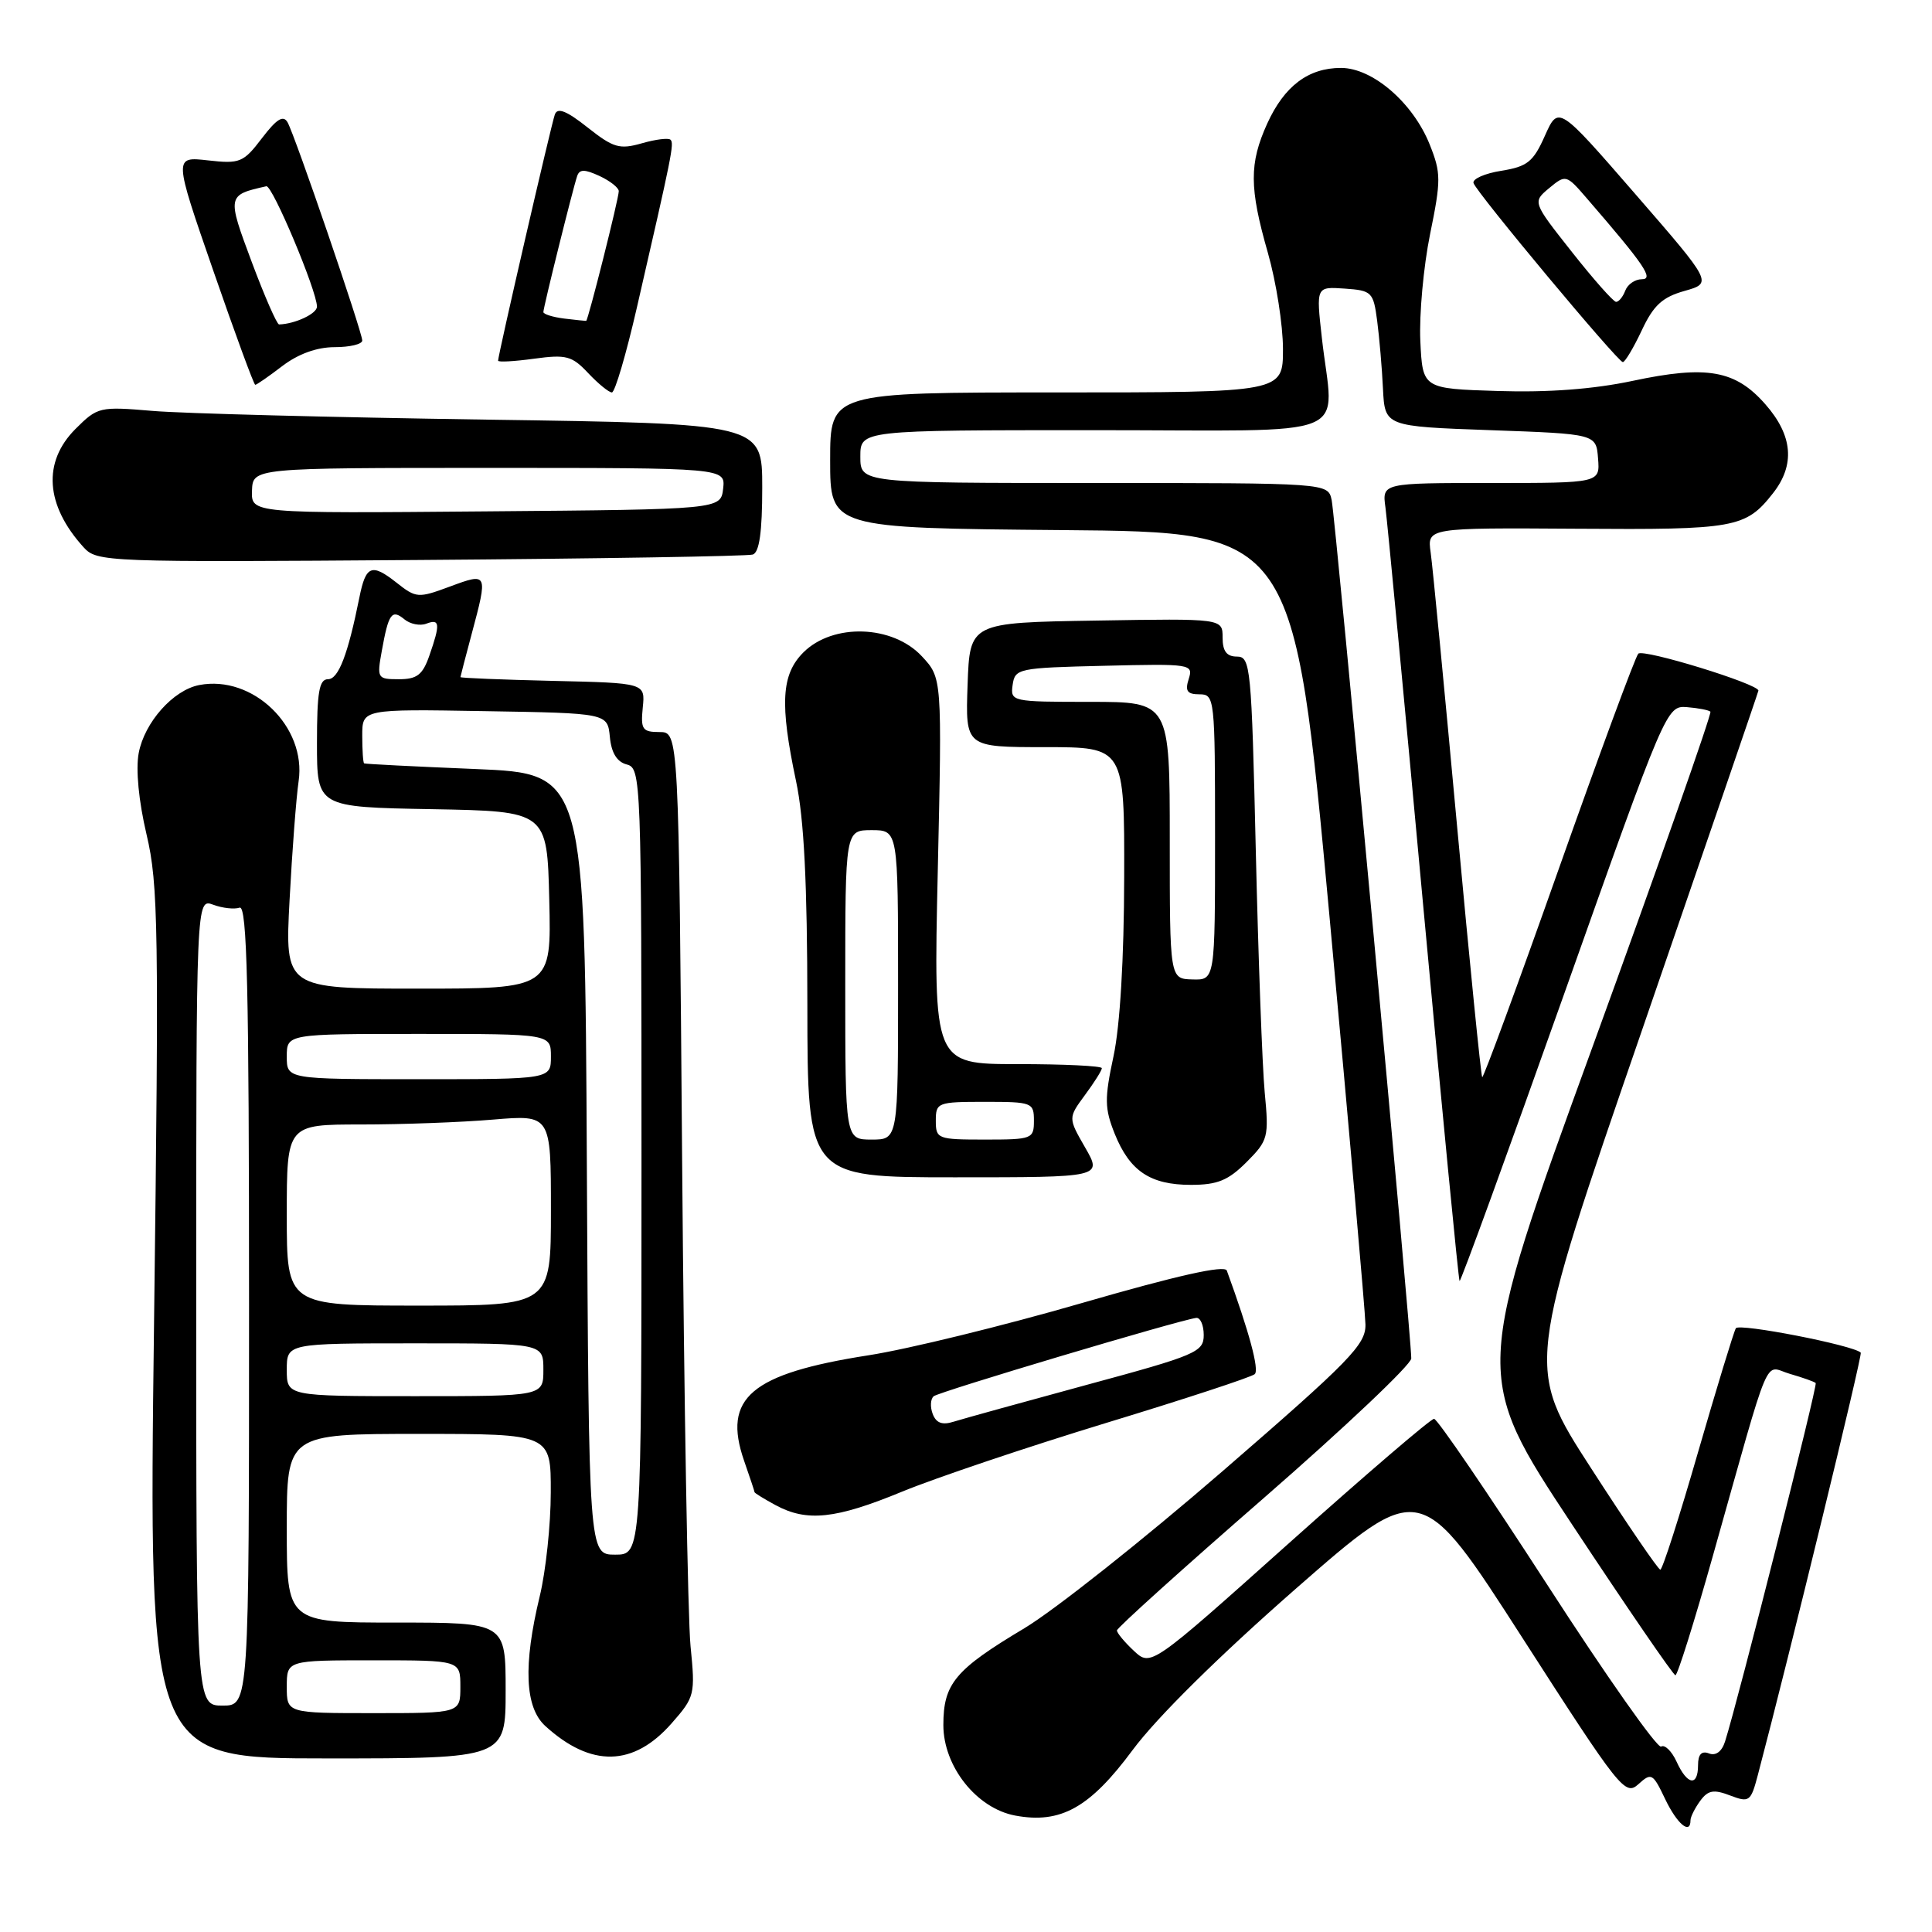 <?xml version="1.0" encoding="UTF-8" standalone="no"?>
<!DOCTYPE svg PUBLIC "-//W3C//DTD SVG 1.1//EN" "http://www.w3.org/Graphics/SVG/1.1/DTD/svg11.dtd" >
<svg xmlns="http://www.w3.org/2000/svg" xmlns:xlink="http://www.w3.org/1999/xlink" version="1.1" viewBox="0 0 256 256">
 <g >
 <path fill="currentColor"
d=" M 224.00 241.19 C 224.00 240.75 224.58 239.59 225.28 238.63 C 226.32 237.21 227.06 237.07 229.25 237.91 C 231.80 238.88 231.99 238.73 232.92 235.21 C 237.10 219.36 246.82 179.48 246.56 179.23 C 245.58 178.25 230.44 175.30 230.01 176.00 C 229.73 176.47 227.48 183.86 225.00 192.42 C 222.53 200.99 220.28 208.00 220.00 207.99 C 219.73 207.99 215.60 201.95 210.84 194.57 C 202.17 181.16 202.17 181.16 217.59 136.46 C 226.06 111.87 233.00 91.64 233.00 91.51 C 233.00 90.62 217.70 85.92 217.08 86.62 C 216.66 87.10 211.90 99.99 206.50 115.26 C 201.10 130.53 196.55 142.89 196.40 142.73 C 196.24 142.57 194.74 127.60 193.07 109.47 C 191.40 91.34 189.83 75.02 189.57 73.21 C 189.11 69.93 189.11 69.93 208.93 70.06 C 229.93 70.21 231.31 69.96 234.92 65.37 C 237.89 61.60 237.56 57.71 233.92 53.57 C 229.95 49.04 226.17 48.37 216.32 50.47 C 211.13 51.57 205.14 52.02 198.50 51.81 C 188.50 51.50 188.50 51.50 188.20 45.17 C 188.04 41.69 188.62 35.33 189.49 31.04 C 190.96 23.86 190.95 22.92 189.44 19.14 C 187.23 13.62 181.88 9.00 177.69 9.00 C 173.35 9.00 170.18 11.40 167.91 16.38 C 165.52 21.66 165.53 24.88 168.00 33.50 C 169.10 37.35 170.00 43.08 170.00 46.25 C 170.00 52.00 170.00 52.00 140.00 52.00 C 110.00 52.00 110.00 52.00 110.00 60.99 C 110.00 69.97 110.00 69.97 140.73 70.24 C 171.46 70.50 171.46 70.50 176.17 121.50 C 178.76 149.55 180.90 173.85 180.93 175.50 C 180.98 178.17 178.91 180.29 161.96 194.97 C 151.49 204.03 139.69 213.39 135.72 215.76 C 126.55 221.24 125.00 223.09 125.00 228.58 C 125.00 234.06 129.40 239.61 134.51 240.57 C 140.54 241.70 144.41 239.54 150.07 231.90 C 153.29 227.56 161.48 219.47 171.74 210.48 C 188.24 196.04 188.24 196.04 201.75 217.06 C 214.63 237.10 215.34 238.00 217.09 236.42 C 218.82 234.85 219.01 234.96 220.64 238.38 C 222.22 241.69 224.00 243.18 224.00 241.19 Z  M 67.00 224.00 C 67.00 215.00 67.00 215.00 52.50 215.00 C 38.00 215.00 38.00 215.00 38.00 202.50 C 38.00 190.00 38.00 190.00 55.50 190.00 C 73.00 190.00 73.00 190.00 72.98 197.75 C 72.98 202.01 72.32 208.20 71.52 211.50 C 69.31 220.66 69.55 226.24 72.25 228.70 C 78.32 234.23 83.94 234.11 89.00 228.34 C 92.06 224.86 92.14 224.54 91.50 218.12 C 91.14 214.48 90.64 185.74 90.39 154.25 C 89.94 97.00 89.94 97.00 87.39 97.00 C 85.12 97.00 84.88 96.65 85.17 93.75 C 85.50 90.50 85.50 90.50 73.25 90.22 C 66.51 90.06 61.01 89.84 61.01 89.72 C 61.02 89.60 61.69 87.03 62.50 84.00 C 64.67 75.90 64.65 75.85 59.62 77.72 C 55.40 79.28 55.15 79.27 52.51 77.18 C 49.24 74.61 48.47 74.92 47.62 79.17 C 46.10 86.74 44.85 90.00 43.46 90.00 C 42.29 90.00 42.00 91.71 42.00 98.47 C 42.00 106.95 42.00 106.95 57.25 107.22 C 72.50 107.50 72.50 107.50 72.78 119.25 C 73.06 131.00 73.06 131.00 55.41 131.00 C 37.75 131.00 37.75 131.00 38.37 119.25 C 38.71 112.79 39.25 105.70 39.57 103.50 C 40.62 96.28 33.51 89.41 26.41 90.77 C 22.95 91.43 19.15 95.71 18.38 99.78 C 17.97 101.95 18.38 106.17 19.42 110.58 C 20.98 117.17 21.07 123.03 20.41 175.41 C 19.69 233.00 19.69 233.00 43.35 233.00 C 67.00 233.00 67.00 233.00 67.00 224.00 Z  M 119.56 197.64 C 123.99 195.82 136.14 191.73 146.56 188.55 C 156.98 185.38 165.84 182.47 166.26 182.08 C 166.88 181.51 165.54 176.53 162.56 168.36 C 162.28 167.59 155.97 169.01 143.32 172.67 C 132.97 175.67 120.27 178.78 115.10 179.58 C 99.48 182.02 95.70 185.22 98.60 193.57 C 99.35 195.73 99.98 197.60 99.98 197.72 C 99.99 197.84 101.24 198.61 102.75 199.43 C 106.92 201.69 110.72 201.29 119.56 197.64 Z  M 165.17 153.99 C 168.04 151.11 168.15 150.70 167.58 144.74 C 167.26 141.31 166.73 126.91 166.40 112.75 C 165.83 88.32 165.71 87.00 163.90 87.00 C 162.54 87.00 162.00 86.29 162.00 84.48 C 162.00 81.95 162.00 81.95 145.25 82.23 C 128.50 82.50 128.50 82.50 128.21 90.75 C 127.92 99.00 127.92 99.00 138.46 99.00 C 149.00 99.00 149.00 99.00 148.96 116.25 C 148.94 127.01 148.41 135.92 147.55 139.94 C 146.34 145.58 146.36 146.86 147.70 150.22 C 149.69 155.17 152.41 157.00 157.80 157.00 C 161.31 157.00 162.74 156.42 165.17 153.99 Z  M 143.79 152.06 C 141.53 148.13 141.53 148.13 143.76 145.10 C 144.99 143.44 146.00 141.84 146.00 141.54 C 146.00 141.24 140.98 141.00 134.85 141.00 C 123.69 141.00 123.69 141.00 124.26 115.42 C 124.83 89.84 124.83 89.84 122.16 86.97 C 118.29 82.80 110.37 82.54 106.45 86.45 C 103.53 89.38 103.31 93.24 105.48 103.50 C 106.54 108.49 106.97 117.02 106.98 133.25 C 107.00 156.00 107.00 156.00 126.53 156.00 C 146.06 156.00 146.06 156.00 143.79 152.06 Z  M 99.75 73.48 C 100.62 73.19 101.00 70.48 101.00 64.60 C 101.00 56.13 101.00 56.13 64.25 55.60 C 44.04 55.30 24.24 54.79 20.25 54.45 C 13.18 53.85 12.94 53.91 10.00 56.84 C 5.62 61.23 6.01 66.93 11.07 72.51 C 12.85 74.47 13.90 74.51 55.70 74.20 C 79.24 74.03 99.06 73.70 99.75 73.48 Z  M 84.39 40.75 C 89.05 20.48 89.35 19.01 88.85 18.52 C 88.59 18.25 86.87 18.46 85.04 18.99 C 82.09 19.83 81.28 19.59 77.86 16.89 C 75.07 14.68 73.87 14.20 73.52 15.17 C 73.04 16.50 66.00 47.03 66.00 47.79 C 66.00 48.01 68.15 47.89 70.77 47.53 C 75.03 46.95 75.79 47.15 77.94 49.44 C 79.27 50.85 80.68 52.00 81.08 52.00 C 81.48 52.00 82.97 46.94 84.39 40.75 Z  M 37.41 48.50 C 39.53 46.89 41.99 46.00 44.34 46.00 C 46.35 46.00 48.00 45.61 48.00 45.12 C 48.00 43.99 39.11 18.01 38.11 16.22 C 37.54 15.21 36.67 15.74 34.71 18.31 C 32.25 21.54 31.79 21.73 27.55 21.25 C 23.02 20.74 23.02 20.74 28.26 35.86 C 31.14 44.18 33.64 50.99 33.82 50.99 C 33.99 51.00 35.61 49.88 37.41 48.50 Z  M 217.53 43.80 C 219.09 40.46 220.26 39.38 223.21 38.55 C 226.92 37.50 226.92 37.50 216.71 25.74 C 206.50 13.98 206.50 13.98 204.71 17.98 C 203.17 21.45 202.39 22.07 198.93 22.63 C 196.72 22.98 195.07 23.72 195.25 24.26 C 195.69 25.58 214.35 47.95 215.03 47.98 C 215.32 47.99 216.44 46.11 217.53 43.80 Z  M 222.16 233.44 C 221.52 232.04 220.59 231.13 220.11 231.43 C 219.62 231.73 212.83 222.08 205.02 209.99 C 197.20 197.90 190.45 188.00 190.02 188.00 C 189.58 188.00 180.96 195.39 170.86 204.42 C 152.50 220.84 152.50 220.84 150.25 218.75 C 149.01 217.59 148.00 216.38 148.00 216.04 C 148.00 215.71 156.77 207.80 167.49 198.47 C 178.21 189.13 186.99 180.82 187.00 180.00 C 187.04 177.33 176.95 68.57 176.45 66.25 C 175.96 64.00 175.96 64.00 144.98 64.00 C 114.00 64.00 114.00 64.00 114.00 60.50 C 114.00 57.00 114.00 57.00 145.00 57.00 C 180.35 57.00 176.68 58.50 175.15 44.74 C 174.39 37.98 174.39 37.98 178.17 38.24 C 181.77 38.49 181.98 38.69 182.48 42.50 C 182.77 44.70 183.12 48.75 183.25 51.50 C 183.50 56.50 183.50 56.50 197.50 57.00 C 211.50 57.50 211.50 57.50 211.75 60.75 C 212.01 64.00 212.01 64.00 197.57 64.00 C 183.13 64.00 183.13 64.00 183.58 67.25 C 183.82 69.04 186.08 92.77 188.58 119.99 C 191.09 147.20 193.26 169.59 193.40 169.74 C 193.55 169.88 199.77 152.79 207.24 131.75 C 220.73 93.73 220.83 93.50 223.53 93.70 C 225.02 93.82 226.42 94.09 226.64 94.30 C 226.85 94.52 219.87 114.38 211.12 138.43 C 195.20 182.17 195.20 182.17 208.35 202.07 C 215.58 213.01 221.72 221.97 222.00 221.98 C 222.28 221.99 224.50 214.91 226.94 206.25 C 234.86 178.18 233.64 181.04 237.19 182.05 C 238.88 182.54 240.41 183.08 240.59 183.26 C 240.87 183.54 230.32 225.27 228.58 230.75 C 228.16 232.09 227.35 232.69 226.45 232.34 C 225.47 231.96 225.00 232.46 225.00 233.89 C 225.00 236.77 223.57 236.54 222.16 233.44 Z  M 38.00 223.50 C 38.00 220.00 38.00 220.00 49.50 220.00 C 61.00 220.00 61.00 220.00 61.00 223.50 C 61.00 227.00 61.00 227.00 49.50 227.00 C 38.00 227.00 38.00 227.00 38.00 223.50 Z  M 26.00 172.52 C 26.00 119.05 26.00 119.05 28.25 119.88 C 29.49 120.34 31.06 120.51 31.75 120.27 C 32.74 119.92 33.00 130.88 33.00 172.92 C 33.00 226.00 33.00 226.00 29.50 226.00 C 26.00 226.00 26.00 226.00 26.00 172.52 Z  M 77.76 154.25 C 77.50 102.50 77.50 102.50 63.00 101.90 C 55.02 101.57 48.39 101.24 48.25 101.15 C 48.11 101.07 48.00 99.41 48.00 97.48 C 48.00 93.95 48.00 93.95 64.25 94.23 C 80.50 94.50 80.50 94.50 80.81 97.65 C 81.01 99.77 81.75 100.96 83.06 101.30 C 84.95 101.80 85.00 103.15 85.00 153.91 C 85.00 206.00 85.00 206.00 81.51 206.00 C 78.02 206.00 78.02 206.00 77.76 154.25 Z  M 38.00 181.50 C 38.00 178.00 38.00 178.00 55.00 178.00 C 72.00 178.00 72.00 178.00 72.00 181.50 C 72.00 185.00 72.00 185.00 55.00 185.00 C 38.00 185.00 38.00 185.00 38.00 181.50 Z  M 38.00 161.00 C 38.00 149.00 38.00 149.00 47.85 149.00 C 53.27 149.00 61.14 148.71 65.35 148.35 C 73.00 147.71 73.00 147.71 73.00 160.35 C 73.00 173.00 73.00 173.00 55.50 173.00 C 38.00 173.00 38.00 173.00 38.00 161.00 Z  M 38.00 140.00 C 38.00 137.00 38.00 137.00 55.50 137.00 C 73.00 137.00 73.00 137.00 73.00 140.00 C 73.00 143.00 73.00 143.00 55.50 143.00 C 38.00 143.00 38.00 143.00 38.00 140.00 Z  M 50.59 86.25 C 51.48 81.29 51.91 80.68 53.58 82.06 C 54.35 82.70 55.66 82.96 56.49 82.64 C 58.29 81.95 58.36 82.67 56.90 86.85 C 56.01 89.42 55.26 90.00 52.86 90.00 C 50.00 90.00 49.93 89.89 50.59 86.25 Z  M 123.59 187.36 C 123.23 186.43 123.29 185.37 123.72 185.01 C 124.43 184.41 156.20 174.93 158.50 174.63 C 159.05 174.56 159.50 175.58 159.50 176.90 C 159.50 179.15 158.53 179.57 144.00 183.50 C 135.47 185.82 127.54 188.01 126.37 188.38 C 124.86 188.86 124.05 188.57 123.59 187.36 Z  M 155.00 111.35 C 155.00 93.00 155.00 93.00 144.43 93.00 C 134.04 93.00 133.87 92.96 134.18 90.75 C 134.49 88.58 134.92 88.49 146.33 88.22 C 157.82 87.94 158.14 87.99 157.51 89.97 C 157.00 91.56 157.31 92.00 158.93 92.00 C 160.95 92.00 161.00 92.46 161.00 110.93 C 161.00 129.87 161.00 129.87 158.00 129.78 C 155.00 129.70 155.00 129.70 155.00 111.35 Z  M 112.00 130.50 C 112.00 110.00 112.00 110.00 115.50 110.00 C 119.00 110.00 119.00 110.00 119.00 130.50 C 119.00 151.00 119.00 151.00 115.50 151.00 C 112.00 151.00 112.00 151.00 112.00 130.50 Z  M 124.00 148.50 C 124.00 146.09 124.23 146.00 130.50 146.00 C 136.77 146.00 137.00 146.09 137.00 148.50 C 137.00 150.91 136.77 151.00 130.50 151.00 C 124.23 151.00 124.00 150.91 124.00 148.50 Z  M 33.39 65.02 C 33.50 62.00 33.50 62.00 64.82 62.00 C 96.13 62.00 96.13 62.00 95.82 64.75 C 95.50 67.50 95.50 67.50 64.39 67.76 C 33.29 68.03 33.29 68.03 33.39 65.02 Z  M 74.75 42.21 C 73.24 42.02 72.00 41.63 72.00 41.35 C 72.00 40.72 75.91 24.99 76.48 23.32 C 76.79 22.41 77.47 22.41 79.44 23.32 C 80.84 23.97 81.99 24.88 81.99 25.33 C 82.00 26.28 77.92 42.49 77.67 42.52 C 77.57 42.53 76.26 42.39 74.75 42.21 Z  M 33.37 34.75 C 30.07 25.91 30.08 25.85 35.29 24.68 C 36.09 24.50 41.99 38.54 42.00 40.63 C 42.00 41.57 39.09 42.93 36.98 42.99 C 36.69 42.99 35.07 39.29 33.37 34.75 Z  M 208.28 33.38 C 203.06 26.77 203.06 26.77 205.28 24.92 C 207.47 23.11 207.54 23.12 210.27 26.29 C 217.93 35.15 219.18 37.00 217.55 37.00 C 216.66 37.00 215.68 37.67 215.36 38.50 C 215.05 39.33 214.50 40.00 214.14 40.00 C 213.79 40.00 211.15 37.02 208.28 33.38 Z "/>
</g>
</svg>